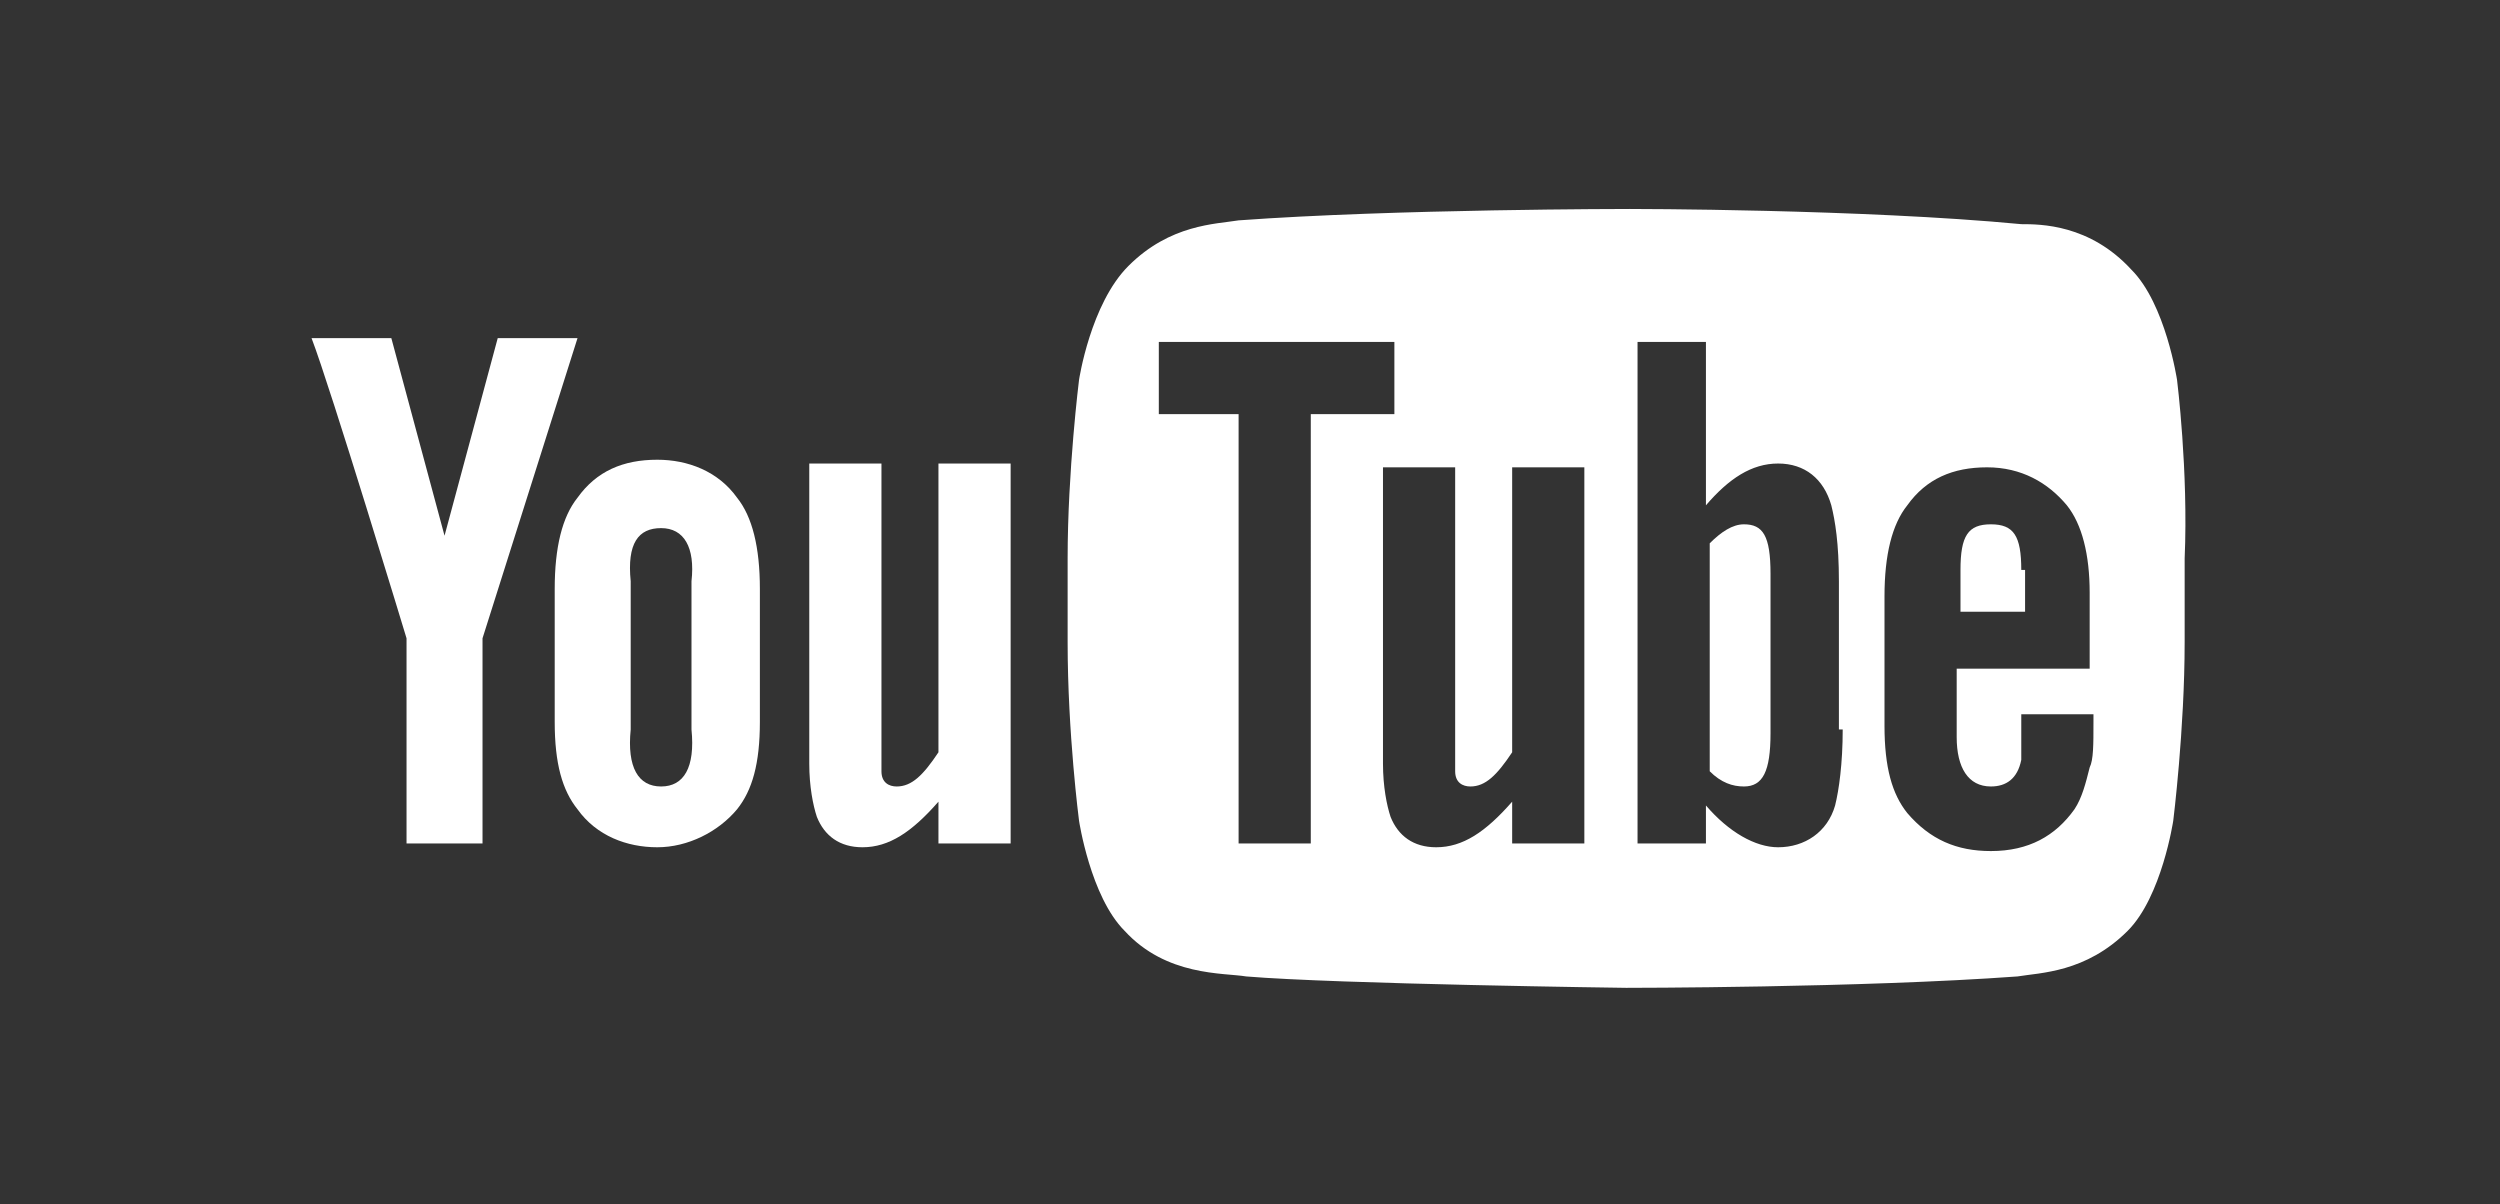 <?xml version="1.0" encoding="utf-8"?>
<!-- Generator: Adobe Illustrator 16.0.0, SVG Export Plug-In . SVG Version: 6.00 Build 0)  -->
<!DOCTYPE svg PUBLIC "-//W3C//DTD SVG 1.1//EN" "http://www.w3.org/Graphics/SVG/1.1/DTD/svg11.dtd">
<svg version="1.1" id="Layer_1" xmlns="http://www.w3.org/2000/svg" xmlns:xlink="http://www.w3.org/1999/xlink" x="0px" y="0px"
	 width="65.8px" height="31.7px" viewBox="0 0 65.8 31.7" style="enable-background:new 0 0 65.8 31.7;" xml:space="preserve">
<rect x="0" y="0" width="65.8" height="31.7" fill="#333333" stroke="none"/>
<style type="text/css">
<![CDATA[
	.st0{fill:#FFFFFF;}
	.st1{fill-rule:evenodd;clip-rule:evenodd;fill:#2E2E2E;}
	.st2{fill-rule:evenodd;clip-rule:evenodd;fill:#FFFFFF;}
]]>
</style>
<g>
	<path id="u_3_" class="st0" d="M26.6,22.2h-1.9v-1.1c-0.7,0.8-1.3,1.2-2,1.2c-0.6,0-1-0.3-1.2-0.8c-0.1-0.3-0.2-0.8-0.2-1.4v-7.9
		h1.9v7.4c0,0.4,0,0.6,0,0.7c0,0.3,0.2,0.4,0.4,0.4c0.4,0,0.7-0.3,1.1-0.9v-7.6h1.9V22.2z"/>
	<path id="o_3_" class="st0" d="M20,15.5c0-1.1-0.2-1.9-0.6-2.4c-0.5-0.7-1.3-1-2.1-1c-0.9,0-1.6,0.3-2.1,1
		c-0.4,0.5-0.6,1.3-0.6,2.4l0,3.5c0,1.1,0.2,1.8,0.6,2.3c0.5,0.7,1.3,1,2.1,1s1.6-0.4,2.1-1c0.4-0.5,0.6-1.2,0.6-2.3V15.5z
		 M18.2,19.2c0.1,1-0.2,1.5-0.8,1.5s-0.9-0.5-0.8-1.5v-3.9c-0.1-1,0.2-1.4,0.8-1.4s0.9,0.5,0.8,1.4L18.2,19.2z"/>
	<path id="y_3_" class="st0" d="M12.7,16.8v5.4h-2v-5.4c0,0-2-6.6-2.5-7.9h2.1l1.4,5.2l1.4-5.2h2.1L12.7,16.8z"/>
	<g>
		<path class="st0" d="M45.9,13.8c-0.3,0-0.6,0.2-0.9,0.5l0,6c0.3,0.3,0.6,0.4,0.9,0.4c0.5,0,0.7-0.4,0.7-1.4v-4.2
			C46.6,14.1,46.4,13.8,45.9,13.8z"/>
		<path class="st0" d="M53.2,15c0-0.9-0.2-1.2-0.8-1.2c-0.6,0-0.8,0.3-0.8,1.2v1.1l1.7,0V15z"/>
		<path class="st0" d="M57.3,10c0,0-0.3-2-1.2-2.9c-1.1-1.2-2.4-1.2-2.9-1.2C49,5.5,42.9,5.5,42.9,5.5h0c0,0-6.2,0-10.3,0.3
			c-0.6,0.1-1.8,0.1-2.9,1.2C28.7,8,28.4,10,28.4,10s-0.3,2.4-0.3,4.7v2.2c0,2.4,0.3,4.7,0.3,4.7s0.3,2,1.2,2.9
			c1.1,1.2,2.6,1.1,3.2,1.2c2.4,0.2,10,0.3,10,0.3s6.2,0,10.3-0.3c0.6-0.1,1.8-0.1,2.9-1.2c0.9-0.9,1.2-2.9,1.2-2.9s0.3-2.4,0.3-4.7
			v-2.2C57.6,12.4,57.3,10,57.3,10z M34.6,22.2h-2V10.9h-2.1V9l6.2,0v1.9h-2.2V22.2z M41.7,22.2h-1.9v-1.1c-0.7,0.8-1.3,1.2-2,1.2
			c-0.6,0-1-0.3-1.2-0.8c-0.1-0.3-0.2-0.8-0.2-1.4v-7.8h1.9v7.3c0,0.4,0,0.6,0,0.7c0,0.3,0.2,0.4,0.4,0.4c0.4,0,0.7-0.3,1.1-0.9
			v-7.5h1.9V22.2z M48.5,19.2c0,0.9-0.1,1.6-0.2,2c-0.2,0.7-0.8,1.1-1.5,1.1c-0.6,0-1.3-0.4-1.9-1.1l0,1h-1.8V9h1.8l0,4.3
			c0.6-0.7,1.2-1.1,1.9-1.1c0.7,0,1.2,0.4,1.4,1.1c0.1,0.4,0.2,1,0.2,2V19.2z M52.4,20.7c0.4,0,0.7-0.2,0.8-0.7c0-0.1,0-0.5,0-1.2
			h1.9V19c0,0.6,0,1-0.1,1.2c-0.1,0.4-0.2,0.8-0.4,1.1c-0.5,0.7-1.2,1.1-2.2,1.1c-0.9,0-1.6-0.3-2.2-1c-0.4-0.5-0.6-1.2-0.6-2.3
			v-3.4c0-1.1,0.2-1.9,0.6-2.4c0.5-0.7,1.2-1,2.1-1c0.9,0,1.6,0.4,2.1,1c0.4,0.5,0.6,1.3,0.6,2.3l0,2h-3.5v1.8
			C51.5,20.2,51.8,20.7,52.4,20.7z"/>
	</g>
</g>
</svg>
